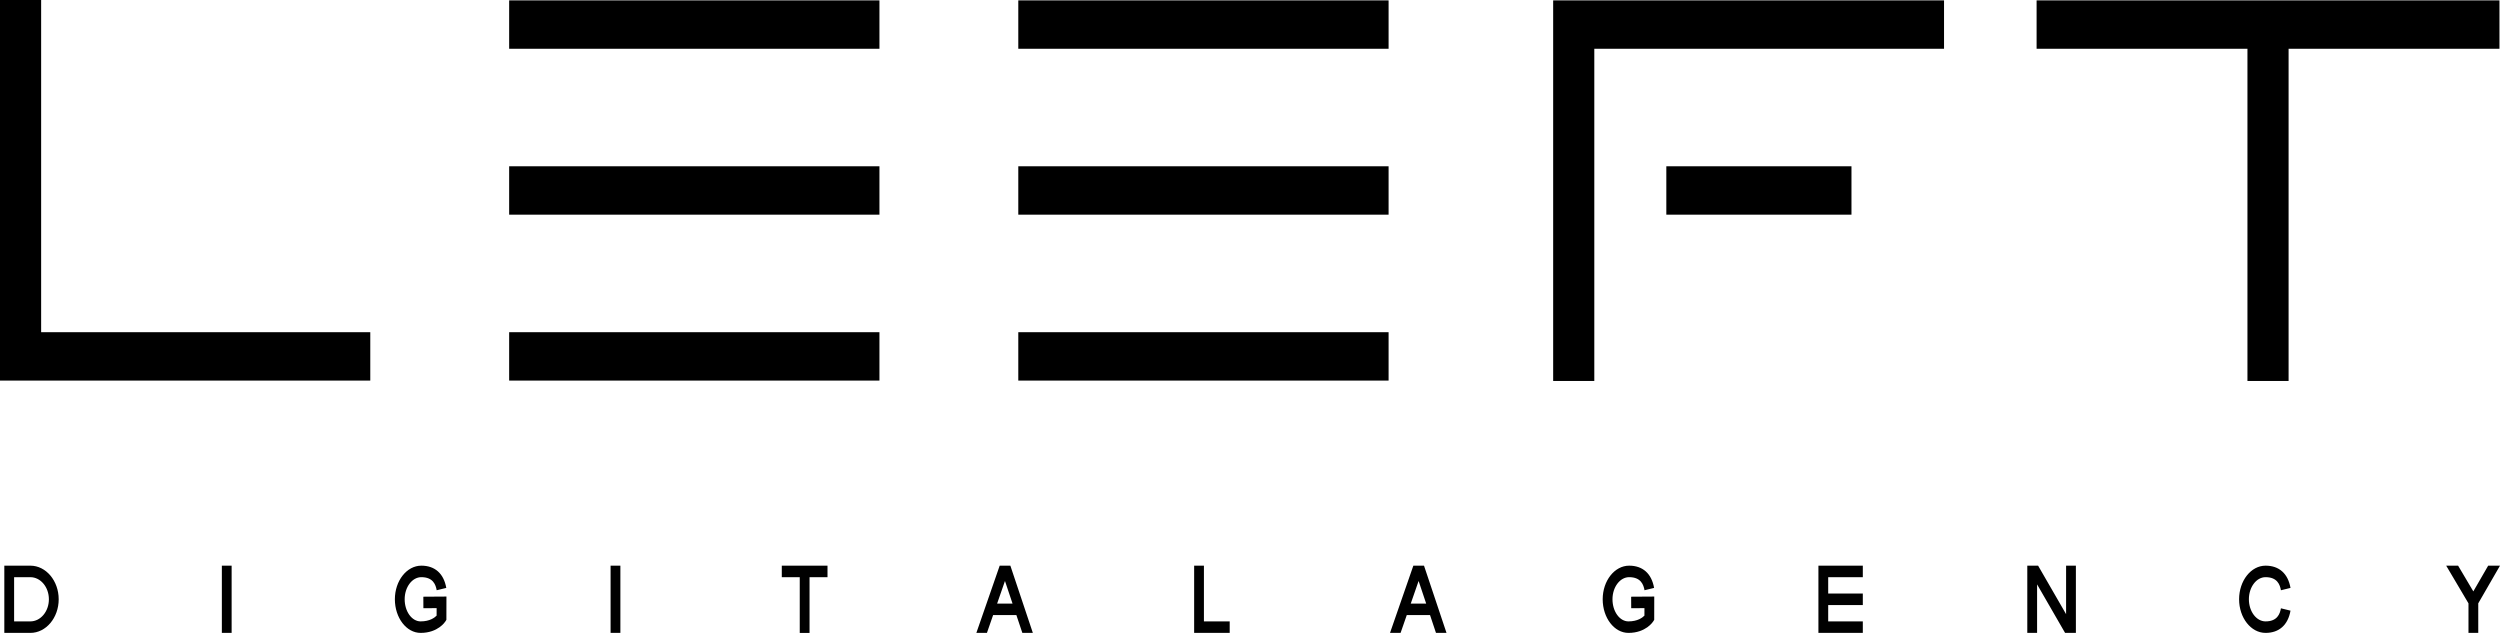 <svg xmlns="http://www.w3.org/2000/svg" viewBox="0 0 158 40" >
  <path d="M2.6 -5.34058e-05H0V24.053H23.402V20.995H2.6V-5.34058e-05Z" />
  <path d="M32.179 24.053H55.581V20.995H32.179V24.053Z" />
  <path d="M32.179 3.082H55.581V0.024H32.179V3.082Z" />
  <path d="M32.179 13.567H55.581V10.509H32.179V13.567Z" />
  <path d="M64.356 24.053H87.759V20.995H64.356V24.053Z" />
  <path d="M64.356 3.082H87.759V0.024H64.356V3.082Z" />
  <path d="M64.356 13.567H87.759V10.509H64.356V13.567Z" />
  <path d="M105.312 13.567H117.013V10.509H105.312V13.567Z" />
  <path d="M98.16 24.077H100.76V3.082H122.863V0.024H98.16V24.077Z" />
  <path d="M157.966 0.024H128.713V3.082H142.039V24.077H144.639V3.082H157.966V0.024Z" />
  <path d="M3.09 37.875C3.09 37.104 2.565 36.478 1.919 36.478H0.892V39.272H1.919C2.565 39.272 3.09 38.645 3.09 37.875ZM3.709 37.875C3.709 39.046 2.906 39.999 1.919 39.999H0.273V35.75H1.919C2.906 35.75 3.709 36.703 3.709 37.875Z" />
  <path d="M14.021 35.75H14.639V39.999H14.021V35.75Z" />
  <path d="M28.215 37.702L28.212 39.173L28.152 39.269C28.134 39.298 27.685 39.999 26.584 39.999C25.686 39.999 24.956 39.046 24.956 37.874C24.956 36.703 25.707 35.75 26.629 35.75C27.486 35.75 28.046 36.249 28.205 37.156L27.599 37.303C27.537 36.949 27.368 36.477 26.629 36.477C26.048 36.477 25.575 37.104 25.575 37.874C25.575 38.645 26.028 39.272 26.584 39.272C27.164 39.272 27.472 39.033 27.594 38.908L27.595 38.434L26.758 38.44L26.755 37.712L28.215 37.702Z" />
  <path d="M38.589 35.75H39.208V39.999H38.589V35.75Z" />
  <path d="M52.298 35.751V36.478H51.163V40H50.544V36.478H49.409V35.751H52.298Z" />
  <path d="M63.992 38.146L63.514 36.718L63.018 38.146H63.992ZM65.276 39.999H64.612L64.235 38.873H62.765L62.374 39.999H61.706L63.181 35.75H63.855L65.276 39.999Z" />
  <path d="M77.717 39.272V39.999H75.47V35.75H76.088V39.272H77.717Z" />
  <path d="M90.134 38.146L89.656 36.718L89.16 38.146H90.134ZM91.419 39.999H90.754L90.378 38.873H88.908L88.517 39.999H87.849L89.324 35.75H89.997L91.419 39.999Z" />
  <path d="M104.549 37.702L104.546 39.173L104.486 39.269C104.468 39.298 104.019 39.999 102.918 39.999C102.02 39.999 101.29 39.046 101.29 37.874C101.29 36.703 102.041 35.75 102.963 35.75C103.82 35.75 104.379 36.249 104.539 37.156L103.934 37.303C103.871 36.949 103.702 36.477 102.963 36.477C102.382 36.477 101.909 37.104 101.909 37.874C101.909 38.645 102.361 39.272 102.918 39.272C103.497 39.272 103.806 39.033 103.928 38.908L103.929 38.434L103.092 38.44L103.088 37.712L104.549 37.702Z" />
  <path d="M115.542 36.477V37.512H117.73V38.24H115.542V39.272H117.73V39.999H114.924V35.75H117.73V36.477H115.542Z" />
  <path d="M131.196 35.75V39.999H130.513L128.744 36.933V39.999H128.125V35.75H128.808L130.577 38.815V35.75H131.196Z" />
  <path d="M144.155 38.445L144.76 38.593C144.6 39.5 144.04 39.999 143.184 39.999C142.262 39.999 141.511 39.046 141.511 37.875C141.511 36.703 142.262 35.75 143.184 35.75C144.04 35.75 144.6 36.249 144.76 37.156L144.155 37.304C144.092 36.949 143.923 36.477 143.184 36.477C142.603 36.477 142.13 37.104 142.13 37.875C142.13 38.645 142.603 39.272 143.184 39.272C143.923 39.272 144.092 38.8 144.155 38.445Z" />
  <path d="M158 35.75L156.626 38.13V39.999H156.008V38.132L154.599 35.75H155.352L156.314 37.376L157.253 35.75H158Z" />
</svg>
